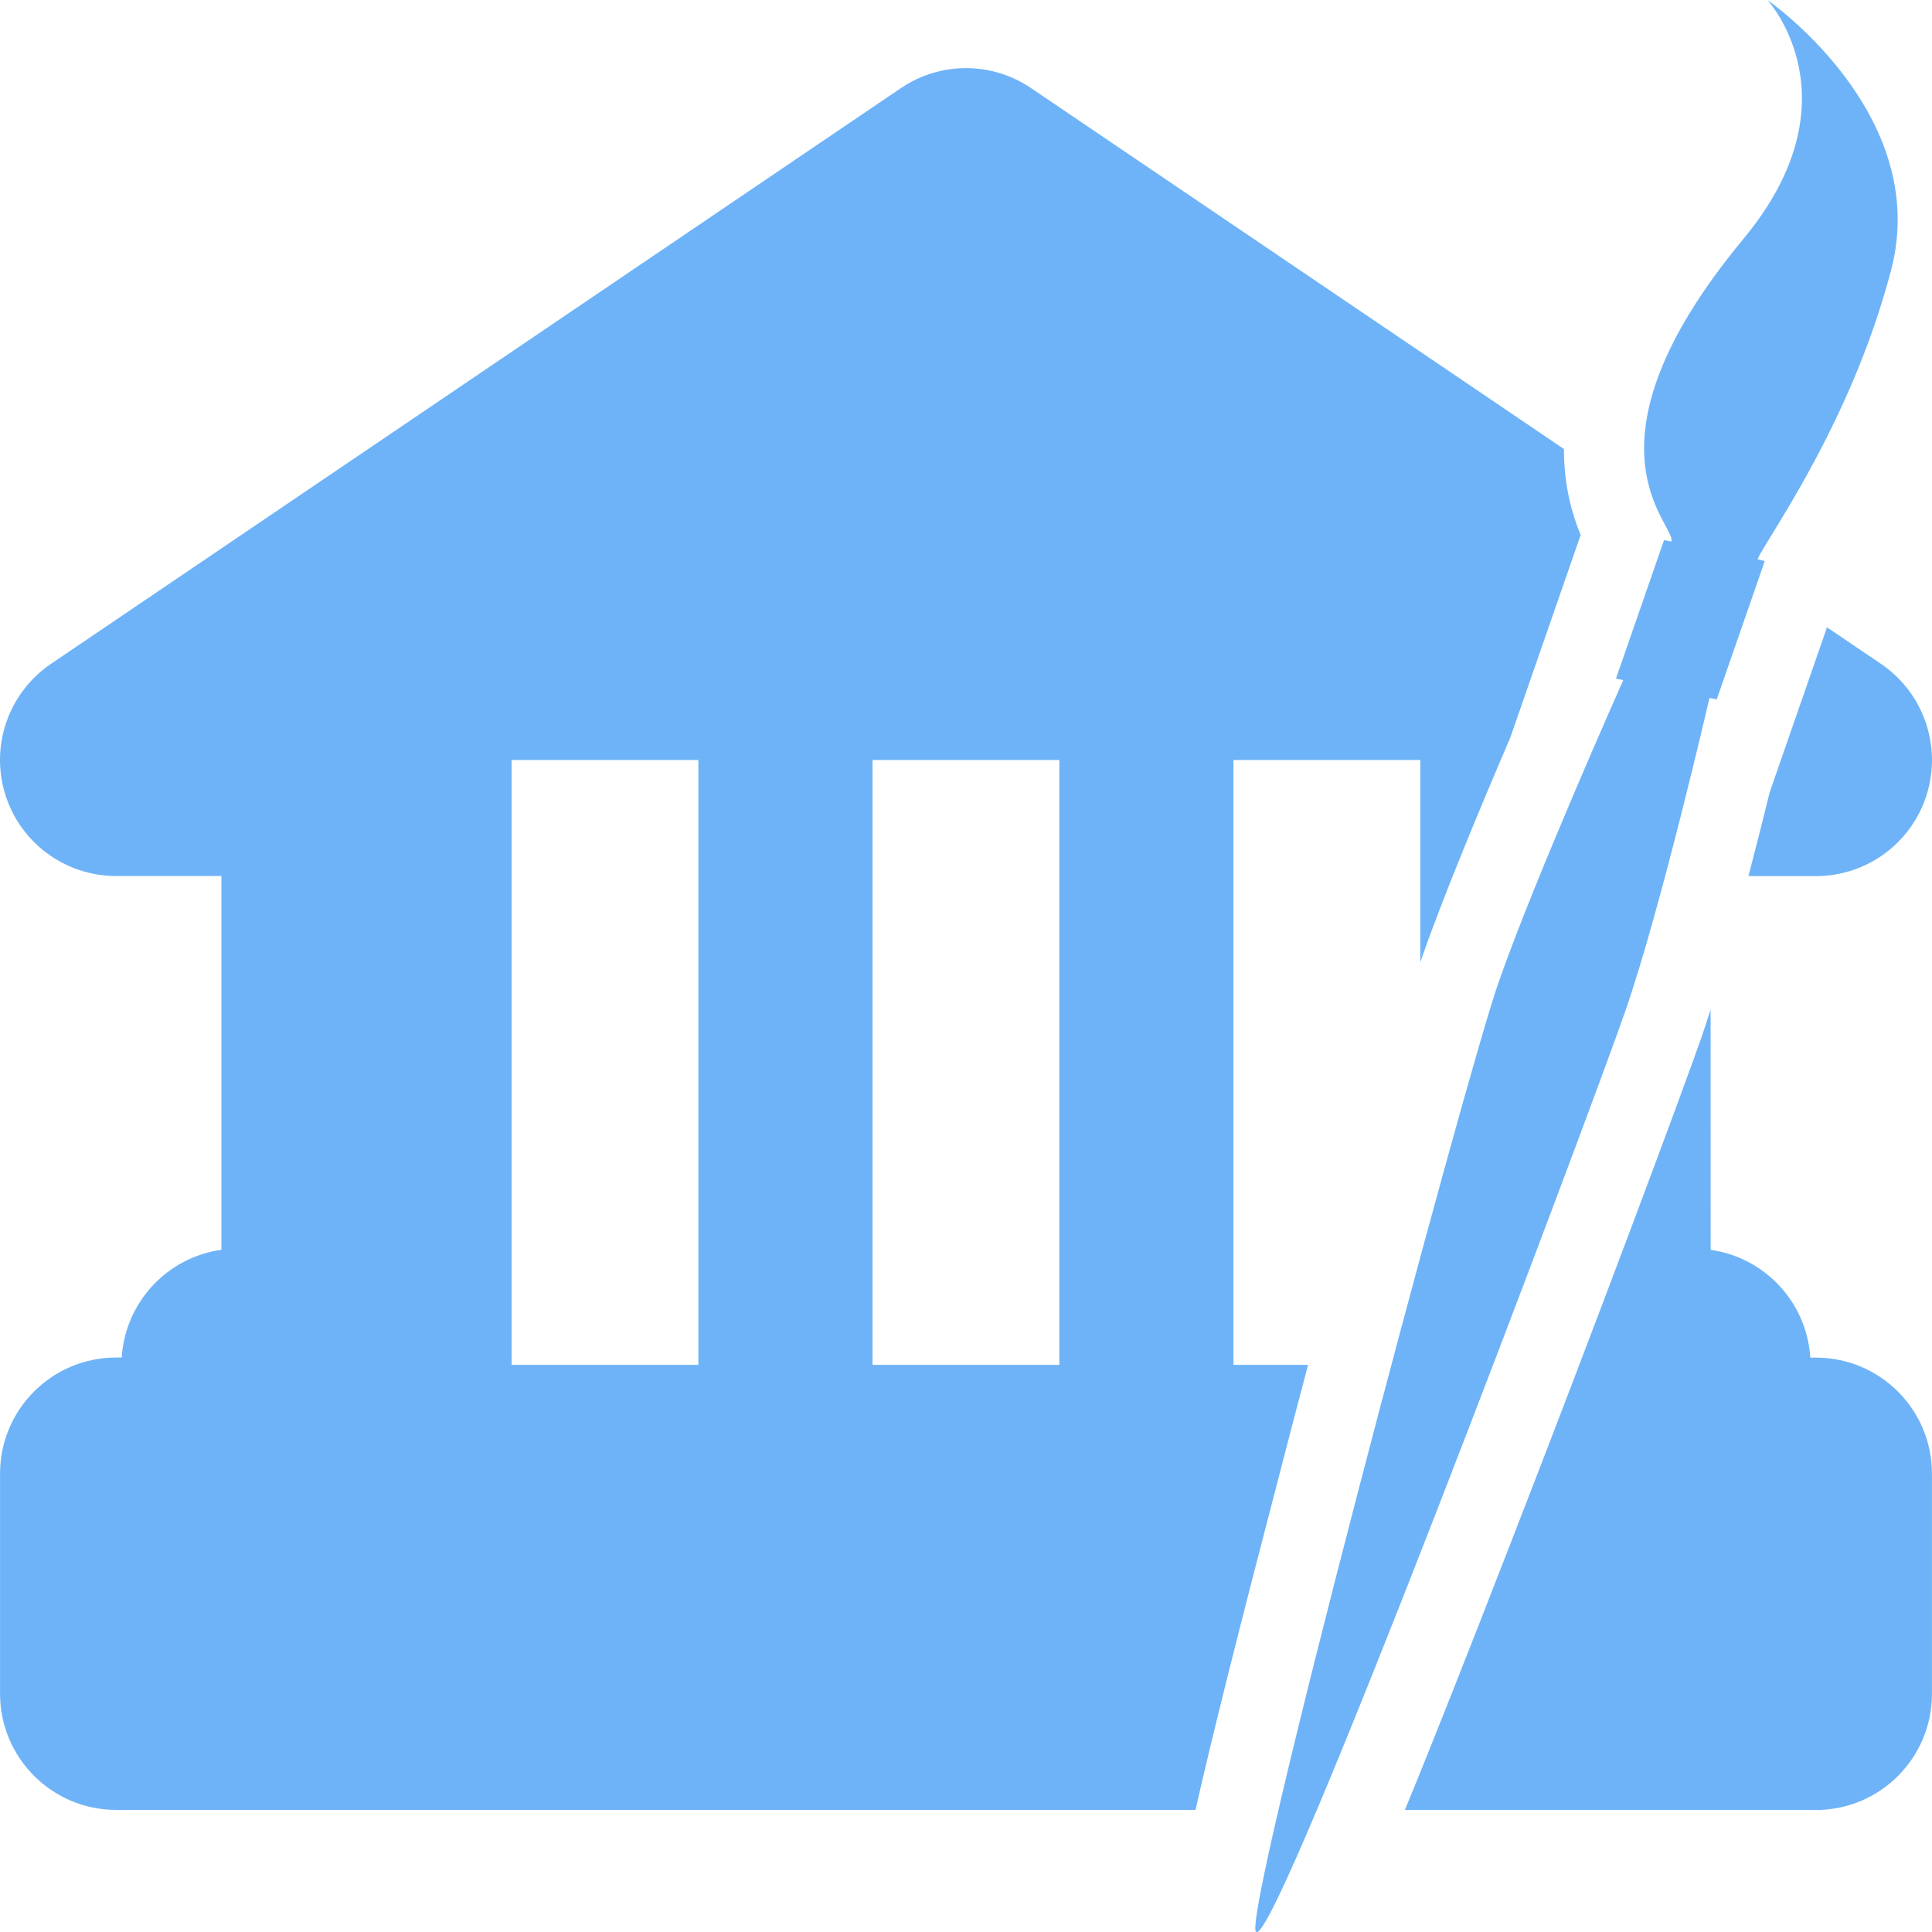 <svg width="40" height="40" viewBox="0 0 40 40" fill="none" xmlns="http://www.w3.org/2000/svg">
<path d="M35.393 14.45L35.543 14.481L36.538 11.615L36.389 11.581C36.508 11.242 38.316 8.813 39.156 5.581C39.997 2.349 36.593 0 36.593 0C36.593 0 38.492 2.058 36.095 4.947C32.521 9.255 34.719 10.872 34.603 11.211L34.452 11.183L33.457 14.049L33.608 14.08C33.608 14.08 31.76 18.226 31.02 20.357C30.281 22.488 25.641 39.922 26.011 39.999L26.018 40C26.502 40.1 32.908 23.072 33.648 20.941C34.388 18.81 35.393 14.45 35.393 14.45L35.393 14.45Z" fill="#6EB3F7"/>
<path d="M38.944 13.745L37.826 12.988L36.639 16.405C36.513 16.919 36.362 17.519 36.2 18.139H37.596C38.652 18.139 39.584 17.451 39.894 16.441C40.203 15.431 39.818 14.338 38.944 13.745L38.944 13.745Z" fill="#6EB3F7"/>
<path d="M27.083 28.258H25.538L25.538 15.735H29.406V19.93C29.419 19.891 29.434 19.844 29.445 19.811C29.881 18.556 30.668 16.671 31.27 15.269L32.726 11.076C32.546 10.642 32.378 10.048 32.38 9.297L30.147 7.784L21.348 1.825C20.941 1.549 20.471 1.41 20 1.41C19.529 1.41 19.059 1.549 18.651 1.825L9.855 7.784L1.056 13.744C0.182 14.336 -0.204 15.43 0.106 16.439C0.416 17.45 1.349 18.137 2.404 18.137H4.584V25.876C3.463 26.031 2.592 26.96 2.52 28.106H2.405C1.078 28.106 0.001 29.181 0.001 30.51V35.067C0.001 36.395 1.078 37.472 2.405 37.472H24.752C25.082 36.001 25.638 33.788 26.529 30.372C26.706 29.684 26.894 28.972 27.083 28.257L27.083 28.258ZM14.459 28.258H10.592V15.735H14.459V28.258ZM21.932 28.258H18.065L18.065 15.735H21.932L21.932 28.258Z" fill="#6EB3F7"/>
<path d="M37.596 28.108H37.48C37.409 26.962 36.536 26.034 35.417 25.877L35.416 20.902C35.35 21.11 35.285 21.308 35.222 21.49C34.865 22.518 33.108 27.24 31.306 31.873C30.368 34.286 29.652 36.103 29.086 37.474H37.596C38.923 37.474 39.999 36.398 39.999 35.069V30.512C40 29.183 38.923 28.108 37.596 28.108L37.596 28.108Z" fill="#6EB3F7"/>
</svg>
